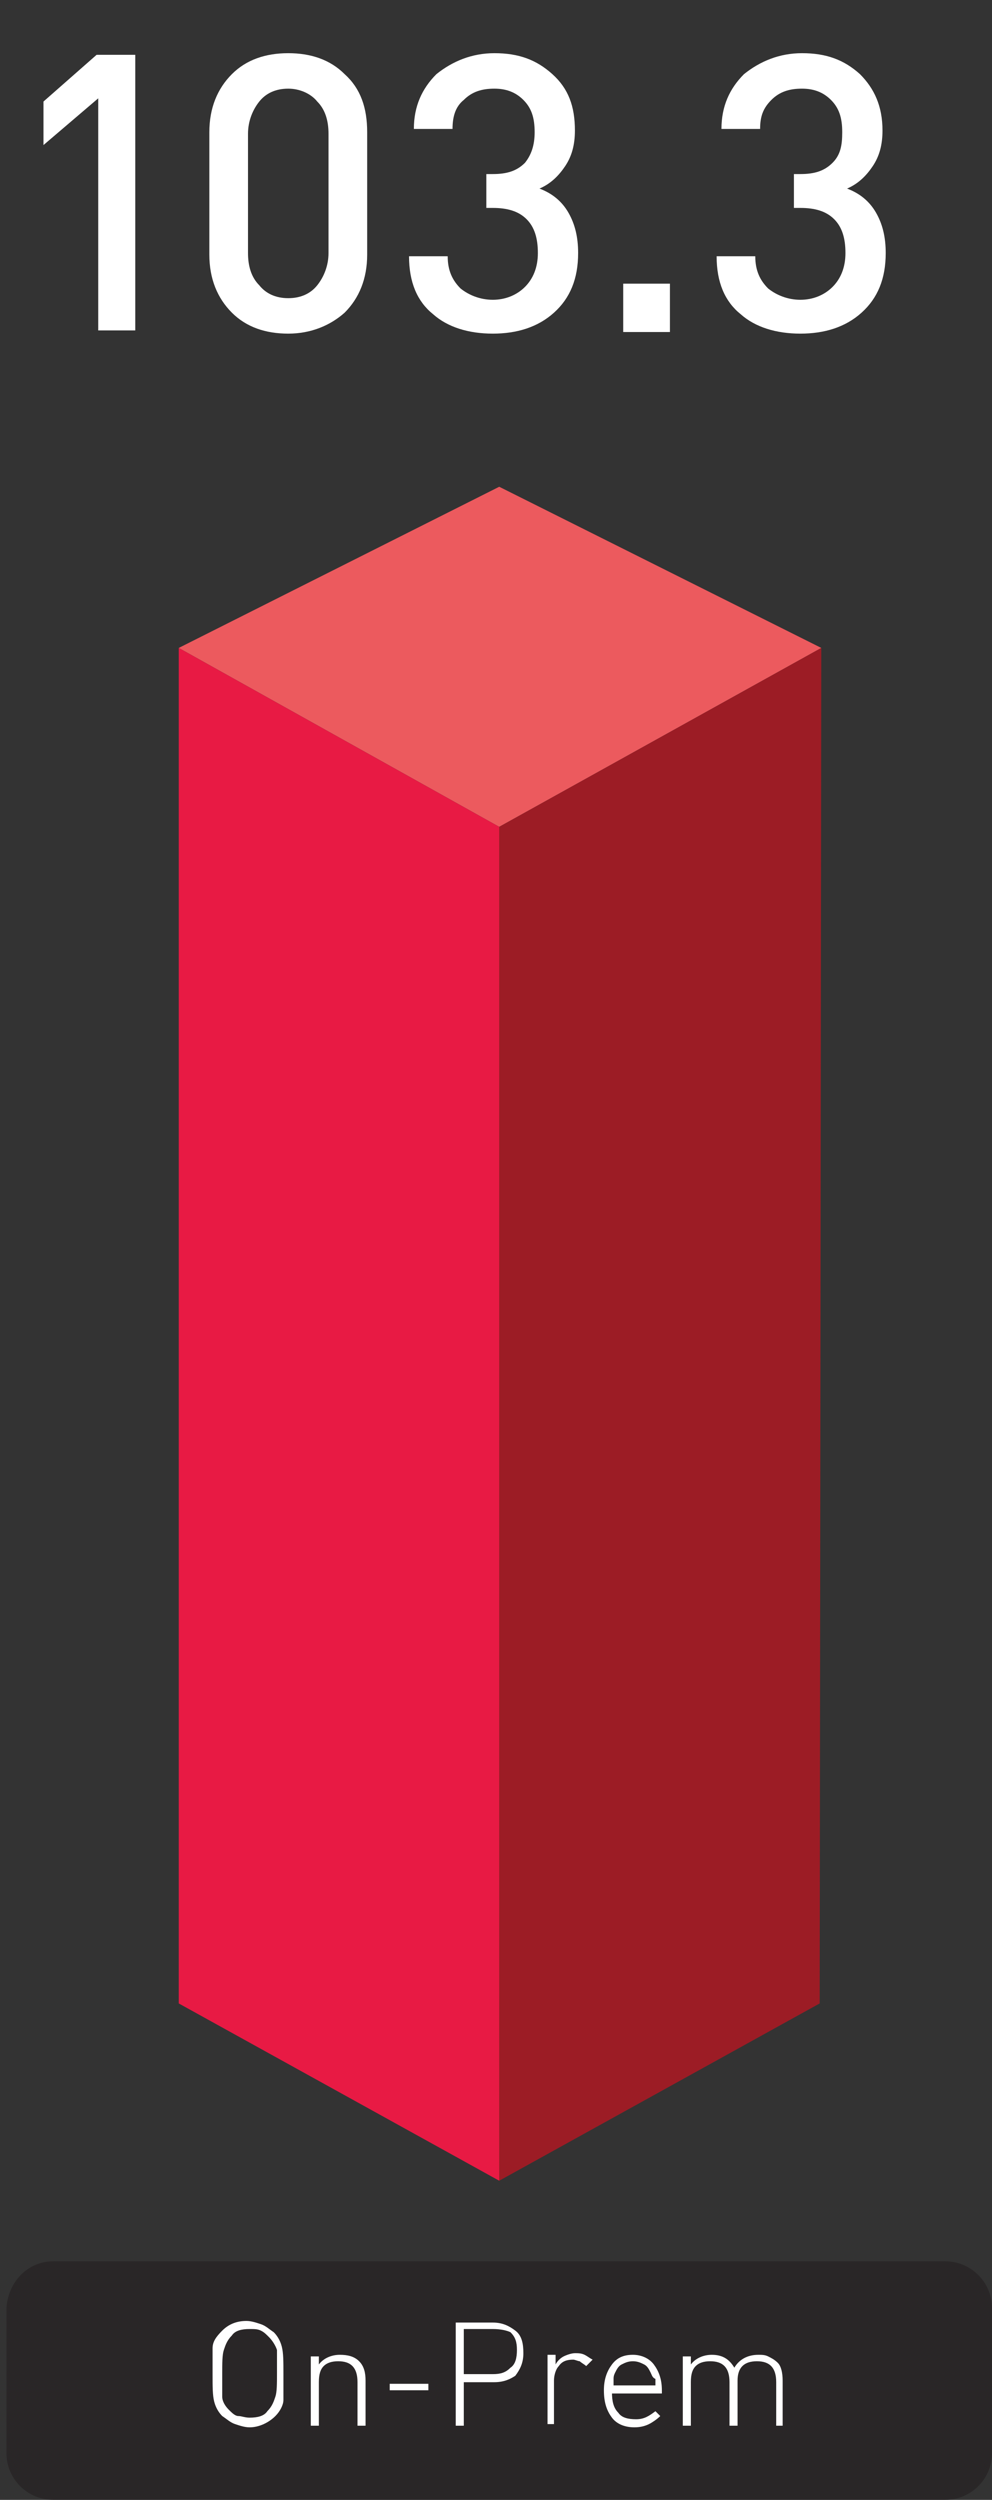 <?xml version="1.0" encoding="utf-8"?>
<!-- Generator: Adobe Illustrator 21.0.2, SVG Export Plug-In . SVG Version: 6.00 Build 0)  -->
<svg version="1.1" id="Layer_1" xmlns="http://www.w3.org/2000/svg" xmlns:xlink="http://www.w3.org/1999/xlink" x="0px" y="0px"
	 viewBox="0 0 61.6 155.1" style="enable-background:new 0 0 61.6 155.1;" xml:space="preserve">
<rect x="0" y="0" width="61.6" height="155.1" fill="#333333" stroke="none"/>
<style type="text/css">
	.st0{opacity:0.6;fill:#231F20;enable-background:new    ;}
	.st1{enable-background:new    ;}
	.st2{fill:#FFFFFF;}
	.st3{fill:#EC5A5E;}
	.st4{fill:#9C1C25;}
	.st5{fill:#E81A44;}
</style>
<title>stat_3_a</title>
<g>
	<g id="Layer_2">
		<g id="Layer_1-2">
			<path class="st0" d="M3.3,140.3h55.4c1.6,0,2.9,1.3,2.9,2.9v9c0,1.6-1.3,2.9-2.9,2.9H3.3c-1.6,0-2.9-1.3-2.9-2.9v-9
				C0.5,141.6,1.7,140.3,3.3,140.3z"/>
			<g class="st1">
				<path class="st2" d="M17.1,149.9c-0.4,0.4-1,0.7-1.6,0.7c-0.3,0-0.6-0.1-0.9-0.2c-0.3-0.1-0.5-0.3-0.8-0.5
					c-0.2-0.2-0.4-0.5-0.5-0.9s-0.1-0.9-0.1-1.7c0-0.7,0-1.2,0-1.6c0-0.4,0.2-0.7,0.6-1.1c0.4-0.4,0.9-0.6,1.5-0.6
					c0.3,0,0.6,0.1,0.9,0.2c0.3,0.1,0.5,0.3,0.8,0.5c0.2,0.2,0.4,0.5,0.5,0.9s0.1,0.9,0.1,1.7c0,0.7,0,1.2,0,1.6
					C17.6,149.2,17.4,149.6,17.1,149.9z M16.7,145c-0.2-0.2-0.3-0.3-0.5-0.4s-0.4-0.1-0.7-0.1c-0.5,0-0.9,0.1-1.1,0.4
					c-0.3,0.3-0.4,0.6-0.5,0.9c-0.1,0.3-0.1,0.8-0.1,1.5c0,0.6,0,1.1,0,1.4s0.2,0.6,0.4,0.8c0.2,0.2,0.4,0.4,0.6,0.4
					s0.4,0.1,0.7,0.1c0.5,0,0.9-0.1,1.1-0.4c0.3-0.3,0.4-0.6,0.5-0.9c0.1-0.3,0.1-0.8,0.1-1.5c0-0.6,0-1.1,0-1.4
					C17.1,145.5,16.9,145.2,16.7,145z"/>
			</g>
			<g class="st1">
				<path class="st2" d="M22.2,150.5v-2.7c0-0.9-0.4-1.3-1.2-1.3c-0.4,0-0.7,0.1-0.9,0.3c-0.2,0.2-0.3,0.5-0.3,1v2.7h-0.5v-4.3h0.5
					v0.5c0.3-0.4,0.8-0.6,1.3-0.6c0.5,0,0.9,0.1,1.2,0.4c0.3,0.3,0.4,0.7,0.4,1.2v2.8H22.2z"/>
			</g>
			<g class="st1">
				<path class="st2" d="M24.2,148.3v-0.4h2.4v0.4H24.2z"/>
			</g>
			<g class="st1">
				<path class="st2" d="M30.7,147.8h-1.9v2.7h-0.5v-6.4h2.3c0.6,0,1,0.2,1.4,0.5c0.4,0.3,0.5,0.8,0.5,1.4c0,0.6-0.2,1-0.5,1.4
					C31.7,147.6,31.3,147.8,30.7,147.8z M30.6,144.5h-1.8v2.8h1.8c0.5,0,0.8-0.1,1.1-0.4c0.3-0.2,0.4-0.6,0.4-1.1s-0.1-0.8-0.4-1.1
					C31.5,144.6,31.1,144.5,30.6,144.5z"/>
			</g>
			<g class="st1">
				<path class="st2" d="M36.4,146.8c-0.1-0.1-0.3-0.2-0.4-0.3c-0.1,0-0.3-0.1-0.4-0.1c-0.4,0-0.7,0.1-0.9,0.4
					c-0.2,0.2-0.3,0.6-0.3,0.9v2.7H34v-4.3h0.5v0.6c0.1-0.2,0.3-0.4,0.5-0.5c0.2-0.1,0.5-0.2,0.7-0.2c0.2,0,0.4,0,0.6,0.1
					c0.2,0.1,0.3,0.2,0.5,0.3L36.4,146.8z"/>
			</g>
			<g class="st1">
				<path class="st2" d="M38,148.4c0,0.6,0.1,1,0.4,1.3c0.2,0.3,0.6,0.4,1.1,0.4c0.5,0,0.8-0.2,1.2-0.5l0.3,0.3
					c-0.2,0.2-0.5,0.4-0.7,0.5c-0.2,0.1-0.5,0.2-0.9,0.2c-0.6,0-1.1-0.2-1.4-0.6s-0.5-0.9-0.5-1.7c0-0.7,0.2-1.2,0.5-1.6
					c0.3-0.4,0.7-0.6,1.3-0.6c0.5,0,1,0.2,1.3,0.6c0.3,0.4,0.5,0.9,0.5,1.6v0.2H38z M40.4,147.2c-0.1-0.2-0.2-0.4-0.4-0.5
					c-0.2-0.1-0.4-0.2-0.7-0.2s-0.5,0.1-0.7,0.2c-0.2,0.1-0.3,0.3-0.4,0.5c-0.1,0.2-0.1,0.3-0.1,0.4c0,0.1,0,0.2,0,0.4h2.6
					c0-0.2,0-0.3,0-0.4C40.5,147.5,40.5,147.4,40.4,147.2z"/>
			</g>
			<g class="st1">
				<path class="st2" d="M48.2,150.5v-2.7c0-0.9-0.4-1.3-1.2-1.3c-0.4,0-0.7,0.1-0.9,0.3c-0.2,0.2-0.3,0.5-0.3,0.9v2.8h-0.5v-2.7
					c0-0.9-0.4-1.3-1.2-1.3c-0.4,0-0.7,0.1-0.9,0.3c-0.2,0.2-0.3,0.5-0.3,1v2.7h-0.5v-4.3h0.5v0.5c0.3-0.4,0.8-0.6,1.3-0.6
					c0.7,0,1.1,0.3,1.4,0.8c0.3-0.5,0.8-0.8,1.5-0.8c0.2,0,0.4,0,0.6,0.1c0.2,0.1,0.4,0.2,0.6,0.4c0.2,0.2,0.3,0.6,0.3,1.1v2.8H48.2
					z"/>
			</g>
			<polygon class="st3" points="51,40.2 31,51.3 11.1,40.2 31,30.2 			"/>
			<polyline class="st4" points="31,135.3 31,51.3 51,40.2 50.9,124.3 31,135.3 			"/>
			<polygon class="st5" points="11.1,124.3 31,135.3 31,51.3 11.1,40.2 			"/>
			<g class="st1">
				<path class="st2" d="M6.1,20.6V6.1L2.7,9V6.3L6,3.4h2.4v17.1H6.1V20.6z"/>
			</g>
			<g class="st1">
				<path class="st2" d="M17.9,20.7c-1.4,0-2.6-0.4-3.5-1.3S13,17.3,13,15.8V8.2c0-1.5,0.5-2.7,1.4-3.6s2.1-1.3,3.5-1.3
					s2.6,0.4,3.5,1.3c1,0.9,1.4,2.1,1.4,3.6v7.6c0,1.5-0.5,2.7-1.4,3.6C20.5,20.2,19.3,20.7,17.9,20.7z M20.4,8.3
					c0-0.8-0.2-1.5-0.7-2c-0.4-0.5-1.1-0.8-1.8-0.8c-0.8,0-1.4,0.3-1.8,0.8s-0.7,1.2-0.7,2v7.4c0,0.8,0.2,1.5,0.7,2
					c0.4,0.5,1,0.8,1.8,0.8s1.4-0.3,1.8-0.8s0.7-1.2,0.7-2V8.3z"/>
			</g>
			<g class="st1">
				<path class="st2" d="M30.6,20.7c-1.5,0-2.8-0.4-3.7-1.2c-1-0.8-1.5-2-1.5-3.6h2.4c0,0.9,0.3,1.5,0.8,2c0.5,0.4,1.2,0.7,2,0.7
					s1.5-0.3,2-0.8s0.8-1.2,0.8-2.1s-0.2-1.6-0.7-2.1s-1.2-0.7-2.1-0.7h-0.4v-2.1h0.4c0.9,0,1.5-0.2,2-0.7C33,9.6,33.2,9,33.2,8.2
					c0-0.9-0.2-1.5-0.7-2s-1.1-0.7-1.8-0.7c-0.8,0-1.4,0.2-1.9,0.7c-0.5,0.4-0.7,1-0.7,1.8h-2.4c0-1.4,0.5-2.5,1.4-3.4
					c1-0.8,2.2-1.3,3.6-1.3c1.5,0,2.6,0.4,3.6,1.3s1.4,2,1.4,3.5c0,0.9-0.2,1.6-0.6,2.2c-0.4,0.6-0.9,1.1-1.6,1.4
					c0.8,0.3,1.4,0.8,1.8,1.5s0.6,1.5,0.6,2.5c0,1.6-0.5,2.8-1.5,3.7S32.1,20.7,30.6,20.7z"/>
			</g>
			<g class="st1">
				<path class="st2" d="M38.7,20.6v-3h2.9v3H38.7z"/>
			</g>
			<g class="st1">
				<path class="st2" d="M49.7,20.7c-1.5,0-2.8-0.4-3.7-1.2c-1-0.8-1.5-2-1.5-3.6h2.4c0,0.9,0.3,1.5,0.8,2c0.5,0.4,1.2,0.7,2,0.7
					s1.5-0.3,2-0.8s0.8-1.2,0.8-2.1s-0.2-1.6-0.7-2.1s-1.2-0.7-2.1-0.7h-0.4v-2.1h0.4c0.9,0,1.5-0.2,2-0.7s0.6-1.1,0.6-1.9
					c0-0.9-0.2-1.5-0.7-2s-1.1-0.7-1.8-0.7c-0.8,0-1.4,0.2-1.9,0.7s-0.7,1-0.7,1.8h-2.4c0-1.4,0.5-2.5,1.4-3.4
					c1-0.8,2.2-1.3,3.6-1.3c1.5,0,2.6,0.4,3.6,1.3c0.9,0.9,1.4,2,1.4,3.5c0,0.9-0.2,1.6-0.6,2.2c-0.4,0.6-0.9,1.1-1.6,1.4
					c0.8,0.3,1.4,0.8,1.8,1.5c0.4,0.7,0.6,1.5,0.6,2.5c0,1.6-0.5,2.8-1.5,3.7S51.2,20.7,49.7,20.7z"/>
			</g>
		</g>
	</g>
</g>
</svg>
